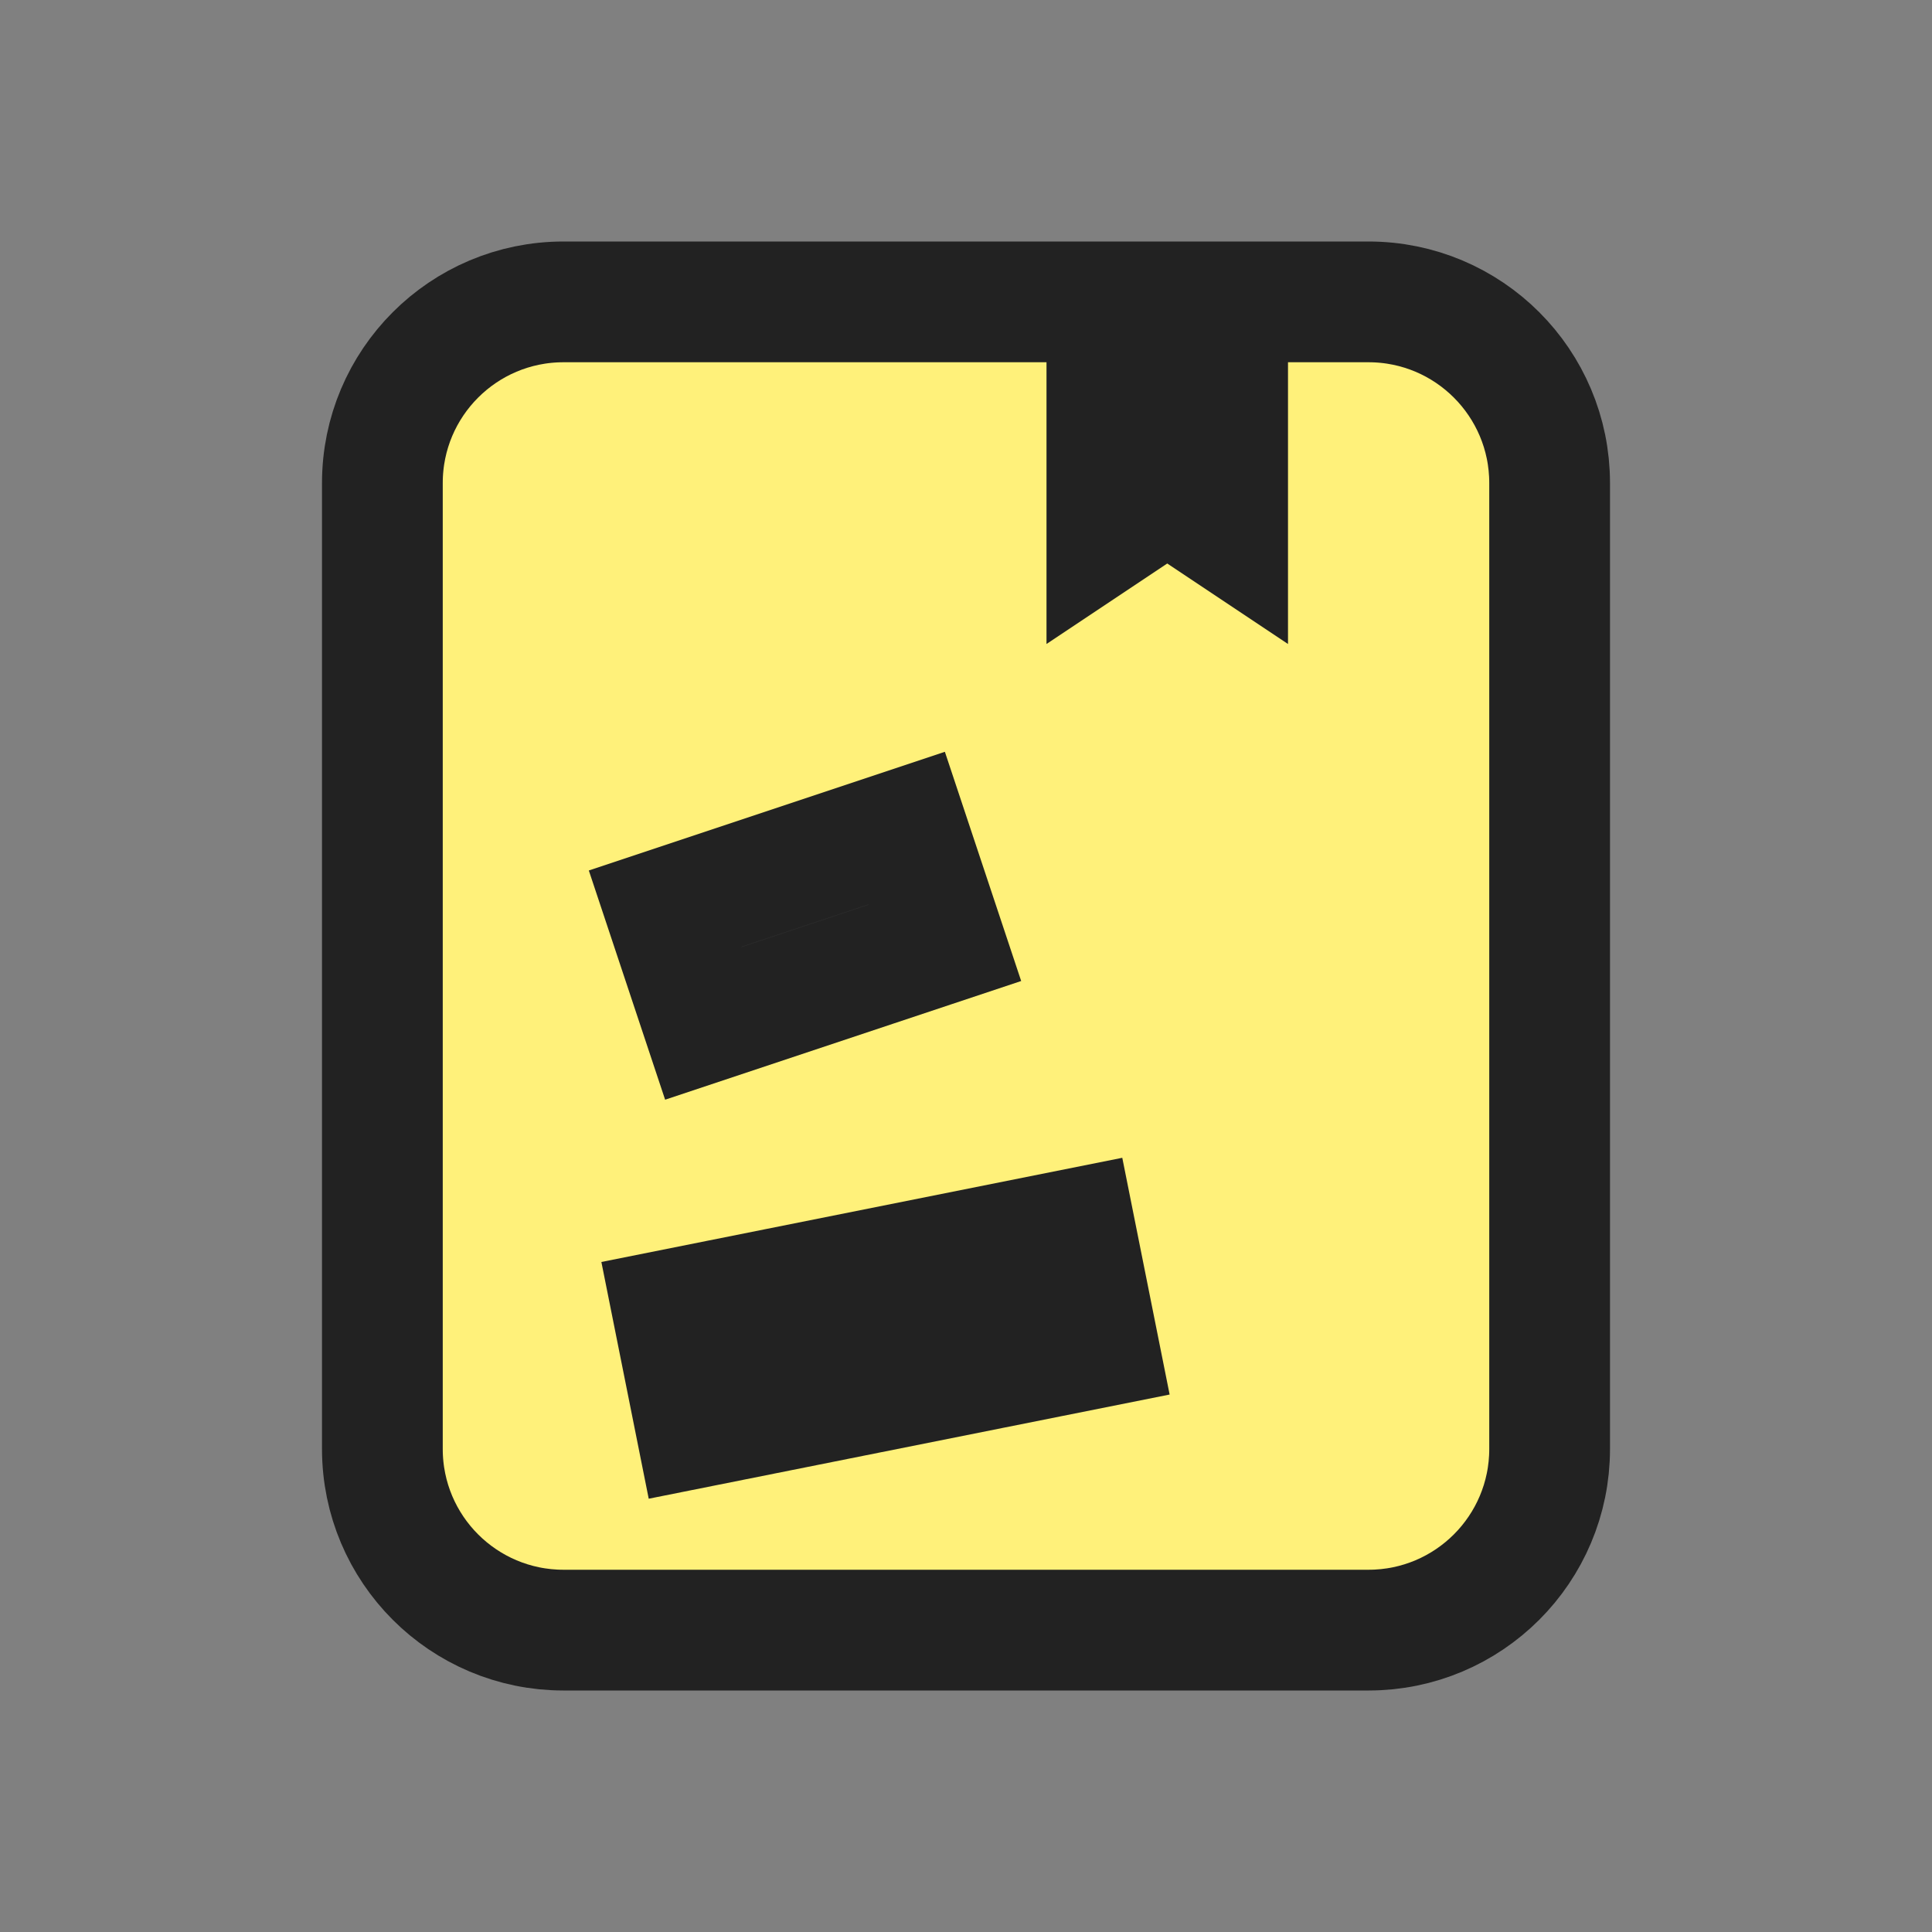 <?xml version="1.0" encoding="UTF-8"?>
<svg width="24px" height="24px" viewBox="0 0 24 24" version="1.1" xmlns="http://www.w3.org/2000/svg" xmlns:xlink="http://www.w3.org/1999/xlink">
    <rect x="0" y="0" width="24" height="24" fill="#808080" stroke="none"/>
    <!-- Generator: Sketch 64 (93537) - https://sketch.com -->
    <title>题集</title>
    <desc>Created with Sketch.</desc>
    <g id="主页面" stroke="none" stroke-width="1" fill="none" fill-rule="evenodd">
        <g id="随机练习" transform="translate(-299, -739)">
            <g id="题集" transform="translate(299, 739)">
                <rect id="矩形" fill="#D8D8D8" opacity="0" x="0" y="0" width="24" height="24"></rect>
                <path d="M17,3.75 C17.621,3.75 18.184,4.002 18.591,4.409 C18.998,4.816 19.25,5.379 19.25,6 L19.25,6 L19.25,18 C19.25,18.621 18.998,19.184 18.591,19.591 C18.184,19.998 17.621,20.25 17,20.25 L17,20.25 L7,20.25 C6.379,20.25 5.816,19.998 5.409,19.591 C5.002,19.184 4.75,18.621 4.75,18 L4.75,18 L4.75,6 C4.75,5.379 5.002,4.816 5.409,4.409 C5.816,4.002 6.379,3.75 7,3.75 L7,3.75 Z M13.353,15.265 L8.353,16.265 L8.647,17.735 L13.647,16.735 L13.353,15.265 Z M11.263,10.288 L8.263,11.288 L8.737,12.712 L11.737,11.712 L11.263,10.288 Z" id="形状结合" stroke="#222222" stroke-width="1.5" fill="#FFF17A"></path>
                <polygon id="路径-15" fill="#222222" points="13 4 16 4 16 8 14.5 7 13 8"></polygon>
            </g>
        </g>
    </g>
</svg>
